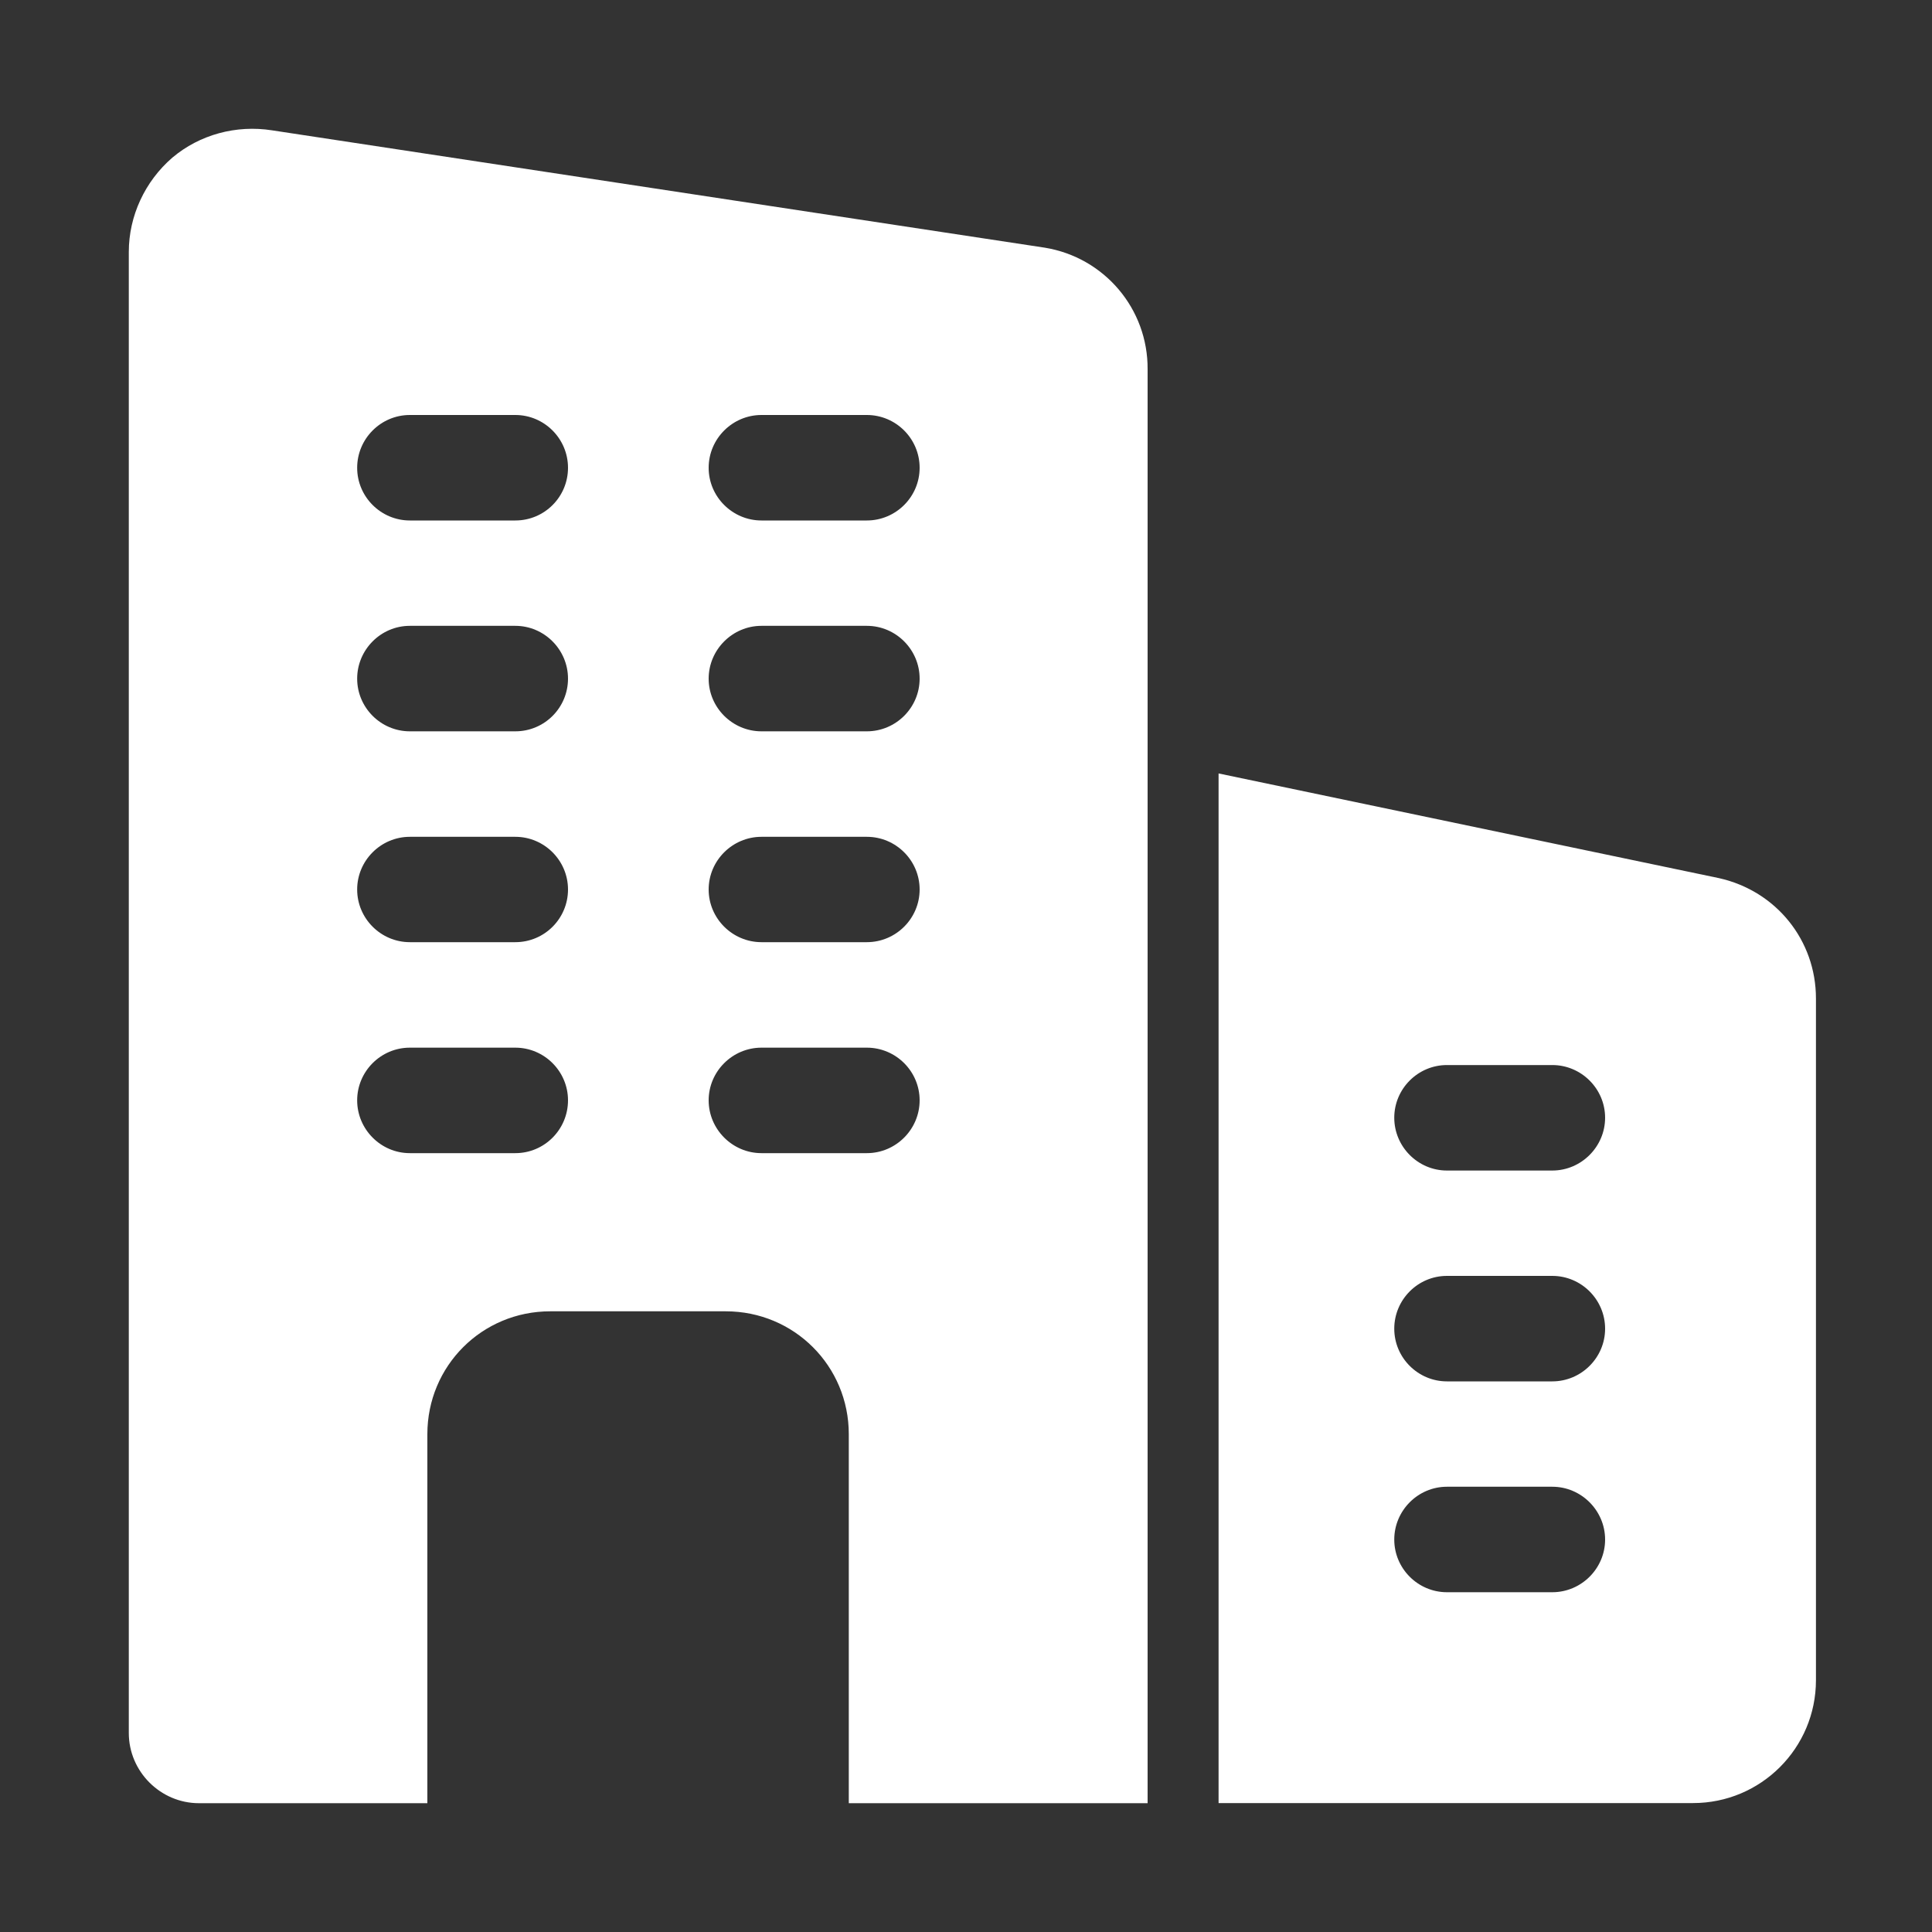<svg width="15" height="15" viewBox="0 0 15 15" fill="none" xmlns="http://www.w3.org/2000/svg">
<rect x="0" y="0" width="15" height="15" fill="#333333" stroke="none"/>
<path fill-rule="evenodd" clip-rule="evenodd" d="M2.113 1.012L8.112 1.923C8.575 1.999 8.913 2.398 8.91 2.867V14H6.59V11.135C6.59 10.605 6.165 10.181 5.635 10.181H4.272C3.742 10.181 3.318 10.605 3.318 11.135V14H1.545C1.246 14 1 13.754 1 13.455V1.956C1 1.677 1.125 1.408 1.338 1.224C1.55 1.045 1.834 0.968 2.113 1.012ZM3.182 8.953H4.001C4.228 8.953 4.41 8.768 4.41 8.543C4.41 8.318 4.226 8.134 4.001 8.134H3.182C2.957 8.134 2.773 8.318 2.773 8.543C2.773 8.768 2.957 8.953 3.182 8.953ZM3.182 7.315H4.001C4.228 7.315 4.41 7.131 4.41 6.906C4.41 6.681 4.226 6.497 4.001 6.497H3.182C2.957 6.497 2.773 6.681 2.773 6.906C2.773 7.131 2.957 7.315 3.182 7.315ZM3.182 5.678H4.001C4.228 5.678 4.41 5.494 4.41 5.269C4.41 5.044 4.226 4.859 4.001 4.859H3.182C2.957 4.859 2.773 5.044 2.773 5.269C2.773 5.494 2.957 5.678 3.182 5.678ZM3.182 4.041H4.001C4.228 4.041 4.41 3.857 4.41 3.632C4.41 3.406 4.226 3.222 4.001 3.222H3.182C2.957 3.222 2.773 3.406 2.773 3.632C2.773 3.857 2.957 4.041 3.182 4.041ZM5.912 8.953H6.73C6.956 8.953 7.14 8.768 7.14 8.543C7.14 8.318 6.956 8.134 6.73 8.134H5.912C5.687 8.134 5.502 8.318 5.502 8.543C5.502 8.768 5.687 8.953 5.912 8.953ZM5.912 7.315H6.73C6.956 7.315 7.14 7.131 7.14 6.906C7.14 6.681 6.956 6.497 6.73 6.497H5.912C5.687 6.497 5.502 6.681 5.502 6.906C5.502 7.131 5.687 7.315 5.912 7.315ZM5.912 5.678H6.73C6.956 5.678 7.14 5.494 7.14 5.269C7.14 5.044 6.956 4.859 6.73 4.859H5.912C5.687 4.859 5.502 5.044 5.502 5.269C5.502 5.494 5.687 5.678 5.912 5.678ZM5.912 4.041H6.73C6.956 4.041 7.14 3.857 7.14 3.632C7.14 3.406 6.956 3.222 6.73 3.222H5.912C5.687 3.222 5.502 3.406 5.502 3.632C5.502 3.857 5.687 4.041 5.912 4.041ZM9.461 6.005L13.347 6.818C13.792 6.918 14.099 7.302 14.099 7.752V13.045C14.099 13.572 13.672 13.999 13.145 13.999H9.461V6.005ZM11.234 12.362H12.052C12.277 12.362 12.462 12.178 12.462 11.953C12.462 11.728 12.277 11.543 12.052 11.543H11.234C11.009 11.543 10.825 11.728 10.825 11.953C10.825 12.178 11.009 12.362 11.234 12.362ZM11.234 10.725H12.052C12.277 10.725 12.462 10.541 12.462 10.316C12.462 10.09 12.277 9.906 12.052 9.906H11.234C11.009 9.906 10.825 10.09 10.825 10.316C10.825 10.541 11.009 10.725 11.234 10.725ZM11.234 9.088H12.052C12.277 9.088 12.462 8.903 12.462 8.678C12.462 8.453 12.277 8.269 12.052 8.269H11.234C11.009 8.269 10.825 8.453 10.825 8.678C10.825 8.903 11.009 9.088 11.234 9.088Z" fill="white"/>
</svg>
